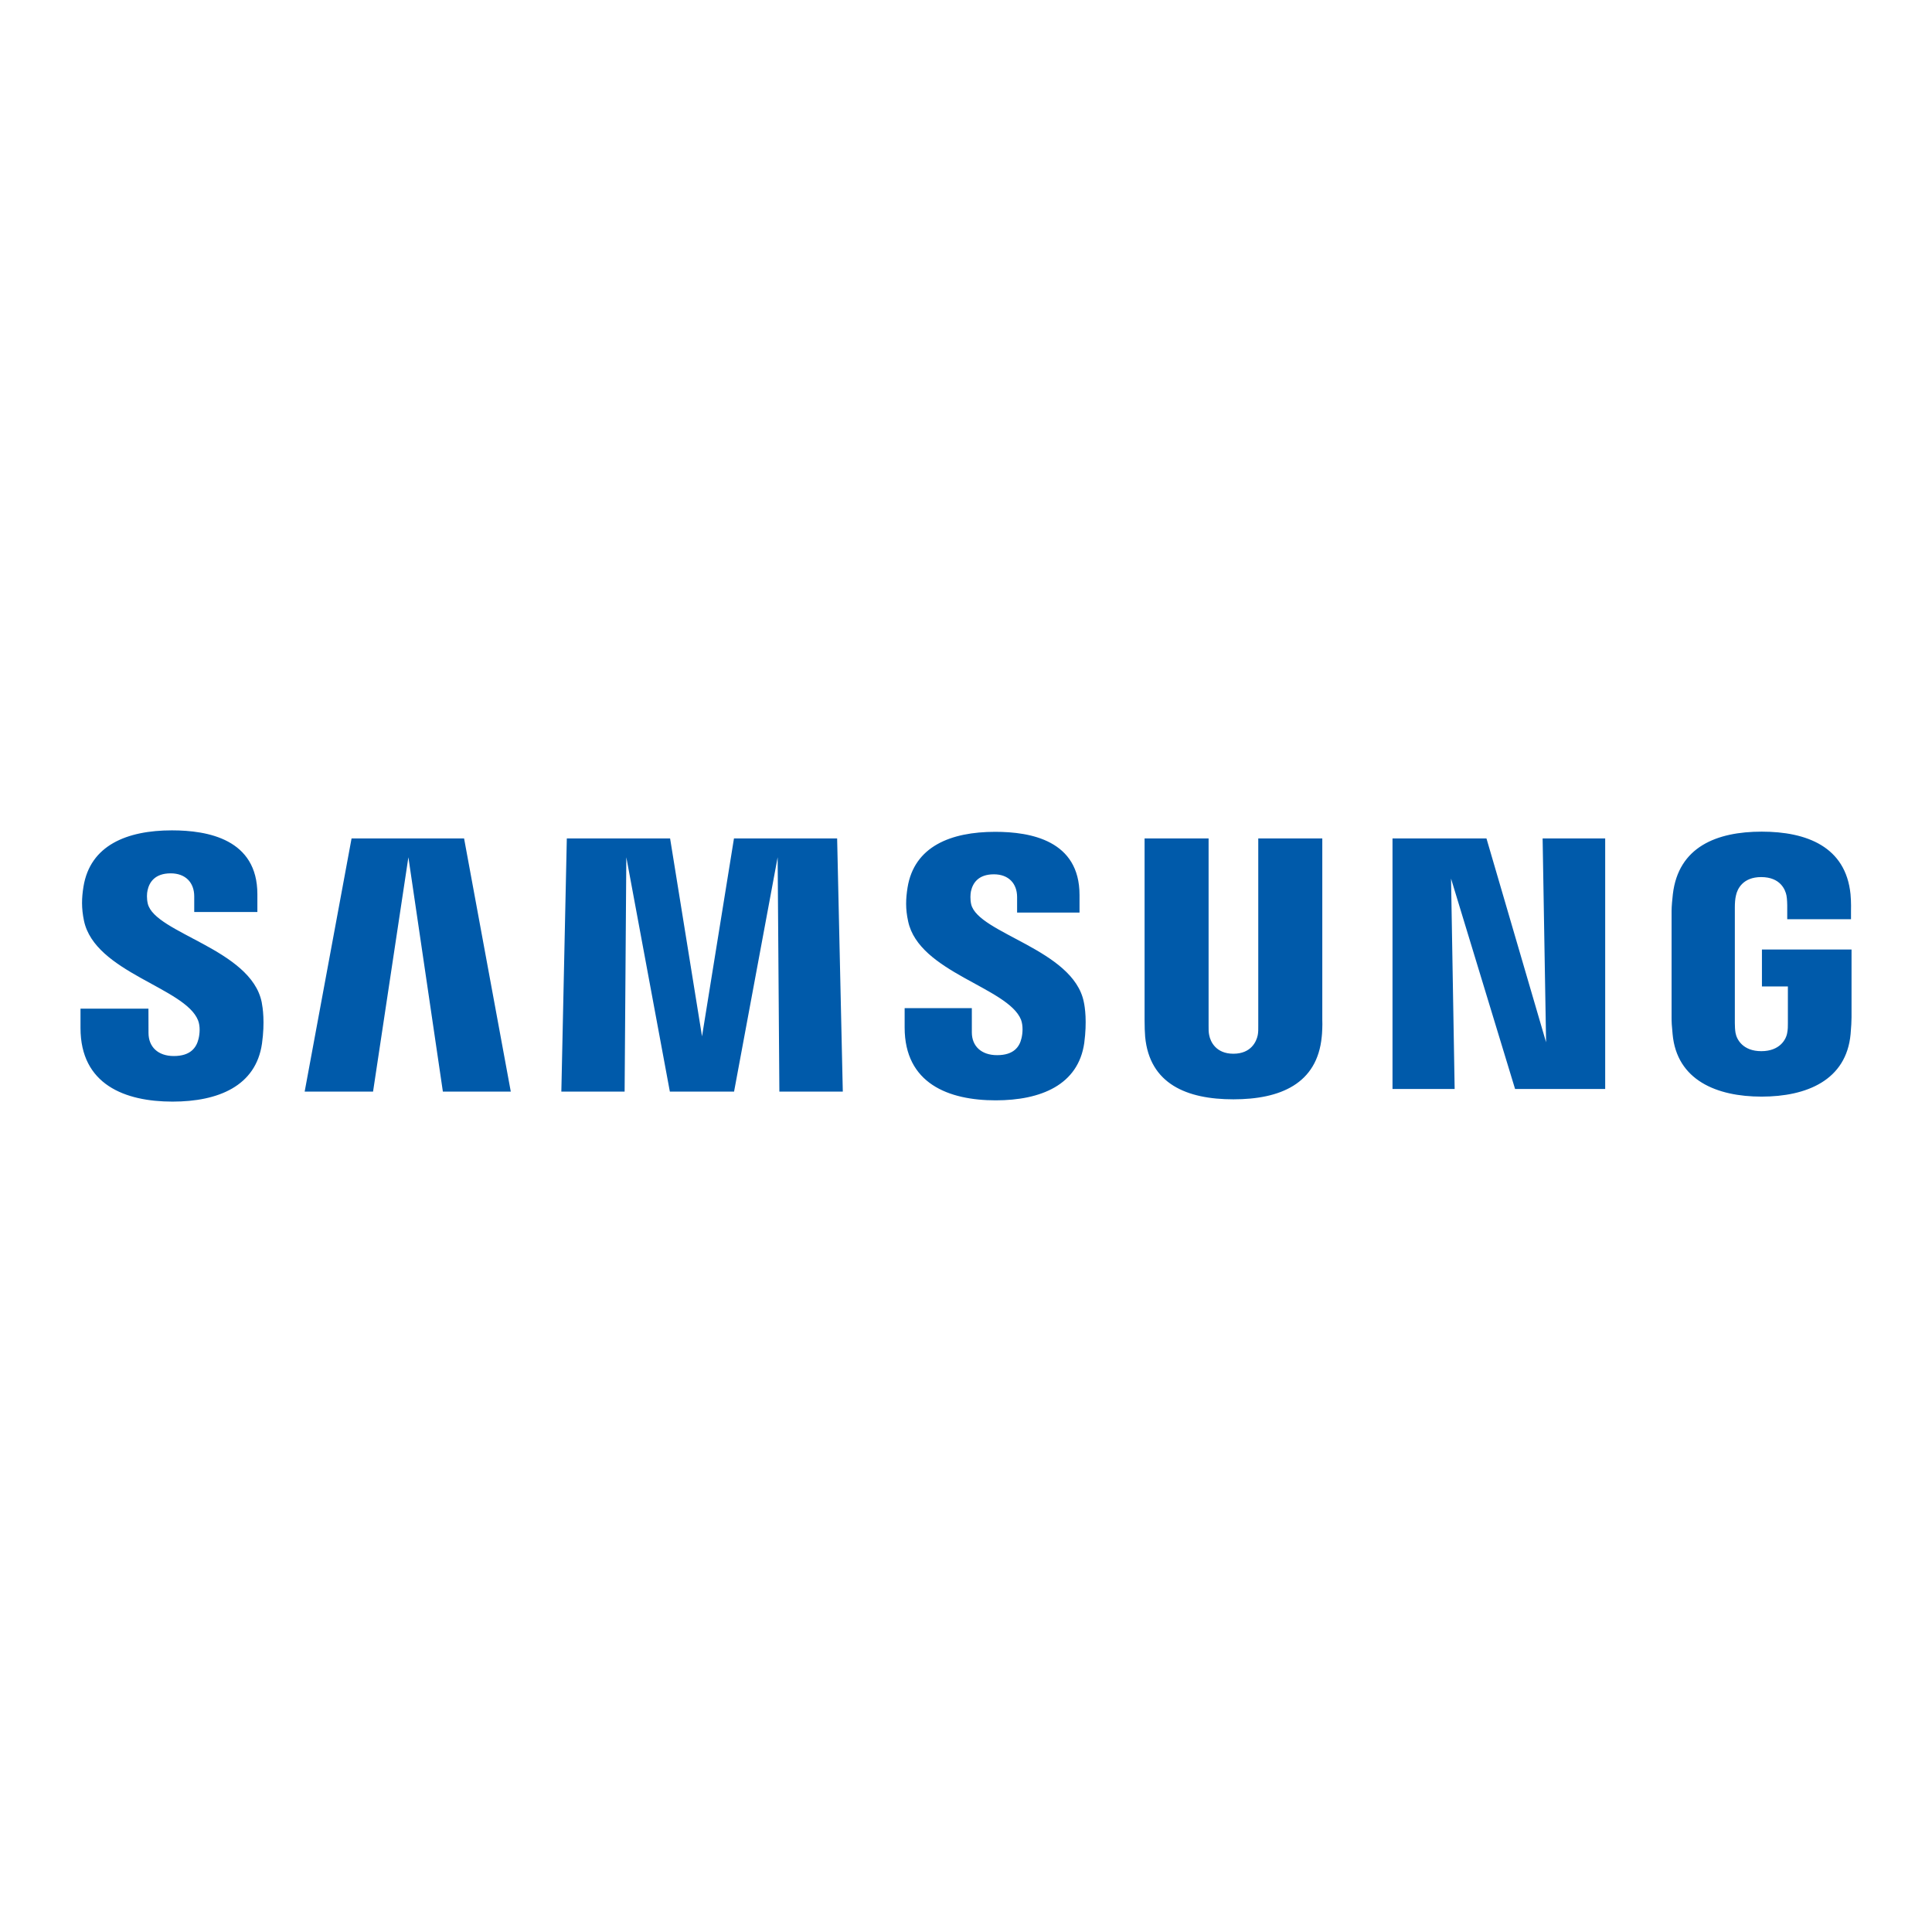 <?xml version="1.0" encoding="UTF-8"?> <svg xmlns="http://www.w3.org/2000/svg" width="120" height="120" viewBox="0 0 120 120" fill="none"><path d="M9.18 56.131C9.104 55.814 9.122 55.479 9.164 55.305C9.271 54.804 9.612 54.245 10.603 54.245C11.523 54.245 12.064 54.817 12.064 55.673C12.064 55.963 12.064 56.646 12.064 56.646H15.986V55.541C15.986 52.12 12.902 51.575 10.678 51.575C7.885 51.575 5.602 52.502 5.185 55.07C5.071 55.775 5.051 56.395 5.216 57.19C5.897 60.405 11.486 61.335 12.299 63.369C12.451 63.747 12.405 64.233 12.33 64.53C12.201 65.059 11.846 65.592 10.794 65.592C9.812 65.592 9.224 65.02 9.224 64.16L9.22 62.648H5V63.85C5 67.366 7.761 68.423 10.717 68.423C13.558 68.423 15.891 67.455 16.272 64.823C16.461 63.467 16.319 62.584 16.255 62.249C15.591 58.949 9.627 57.972 9.18 56.131ZM60.322 56.17C60.252 55.859 60.272 55.53 60.308 55.357C60.42 54.854 60.759 54.305 61.733 54.305C62.641 54.305 63.174 54.871 63.174 55.721C63.174 56.008 63.174 56.683 63.174 56.683H67.051V55.587C67.051 52.199 64.013 51.666 61.814 51.666C59.044 51.666 56.782 52.579 56.369 55.129C56.26 55.823 56.233 56.439 56.406 57.225C57.08 60.404 62.614 61.326 63.417 63.336C63.559 63.717 63.518 64.202 63.446 64.489C63.326 65.012 62.974 65.538 61.931 65.538C60.952 65.538 60.363 64.976 60.363 64.128L60.362 62.619H56.189V63.819C56.189 67.295 58.912 68.344 61.844 68.344C64.653 68.344 66.972 67.384 67.345 64.783C67.522 63.439 67.389 62.563 67.317 62.234C66.667 58.97 60.768 57.99 60.322 56.17ZM96.03 64.738L92.327 52.077H86.491V67.638H90.351L90.127 54.572L94.104 67.638H99.701V52.077H95.815L96.03 64.738ZM21.836 52.077L18.923 67.802H23.171L25.366 53.245L27.508 67.802H31.726L28.825 52.077H21.836ZM45.588 52.077L43.604 64.369L41.621 52.077H35.206L34.866 67.802H38.796L38.902 53.245L41.606 67.802H45.594L48.301 53.245L48.408 67.802H52.348L51.996 52.077H45.588ZM82.13 52.077H78.153V63.71C78.159 63.913 78.153 64.14 78.118 64.307C78.035 64.698 77.704 65.449 76.607 65.449C75.524 65.449 75.184 64.697 75.108 64.307C75.068 64.14 75.063 63.912 75.068 63.71V52.077H71.092V63.35C71.087 63.64 71.11 64.234 71.127 64.39C71.401 67.327 73.716 68.281 76.607 68.281C79.503 68.281 81.817 67.327 82.096 64.39C82.118 64.235 82.147 63.641 82.13 63.35V52.077ZM109.437 58.976V61.269H111.049V63.545C111.054 63.748 111.043 63.967 111.008 64.143C110.944 64.567 110.541 65.29 109.397 65.29C108.26 65.29 107.864 64.567 107.795 64.143C107.766 63.967 107.754 63.748 107.754 63.545V56.358C107.754 56.104 107.771 55.826 107.825 55.615C107.903 55.232 108.243 54.477 109.388 54.477C110.591 54.477 110.891 55.273 110.96 55.615C111.005 55.842 111.008 56.222 111.008 56.222V57.095H114.969V56.579C114.969 56.579 114.987 56.041 114.939 55.538C114.641 52.588 112.211 51.655 109.424 51.655C106.632 51.655 104.251 52.597 103.904 55.538C103.873 55.807 103.825 56.291 103.825 56.579V63.19C103.825 63.478 103.834 63.701 103.888 64.227C104.146 67.096 106.633 68.113 109.414 68.113C112.212 68.113 114.681 67.096 114.944 64.227C114.991 63.701 114.996 63.478 115.002 63.19V58.977H109.437V58.976Z" fill="#005AAA"></path></svg> 